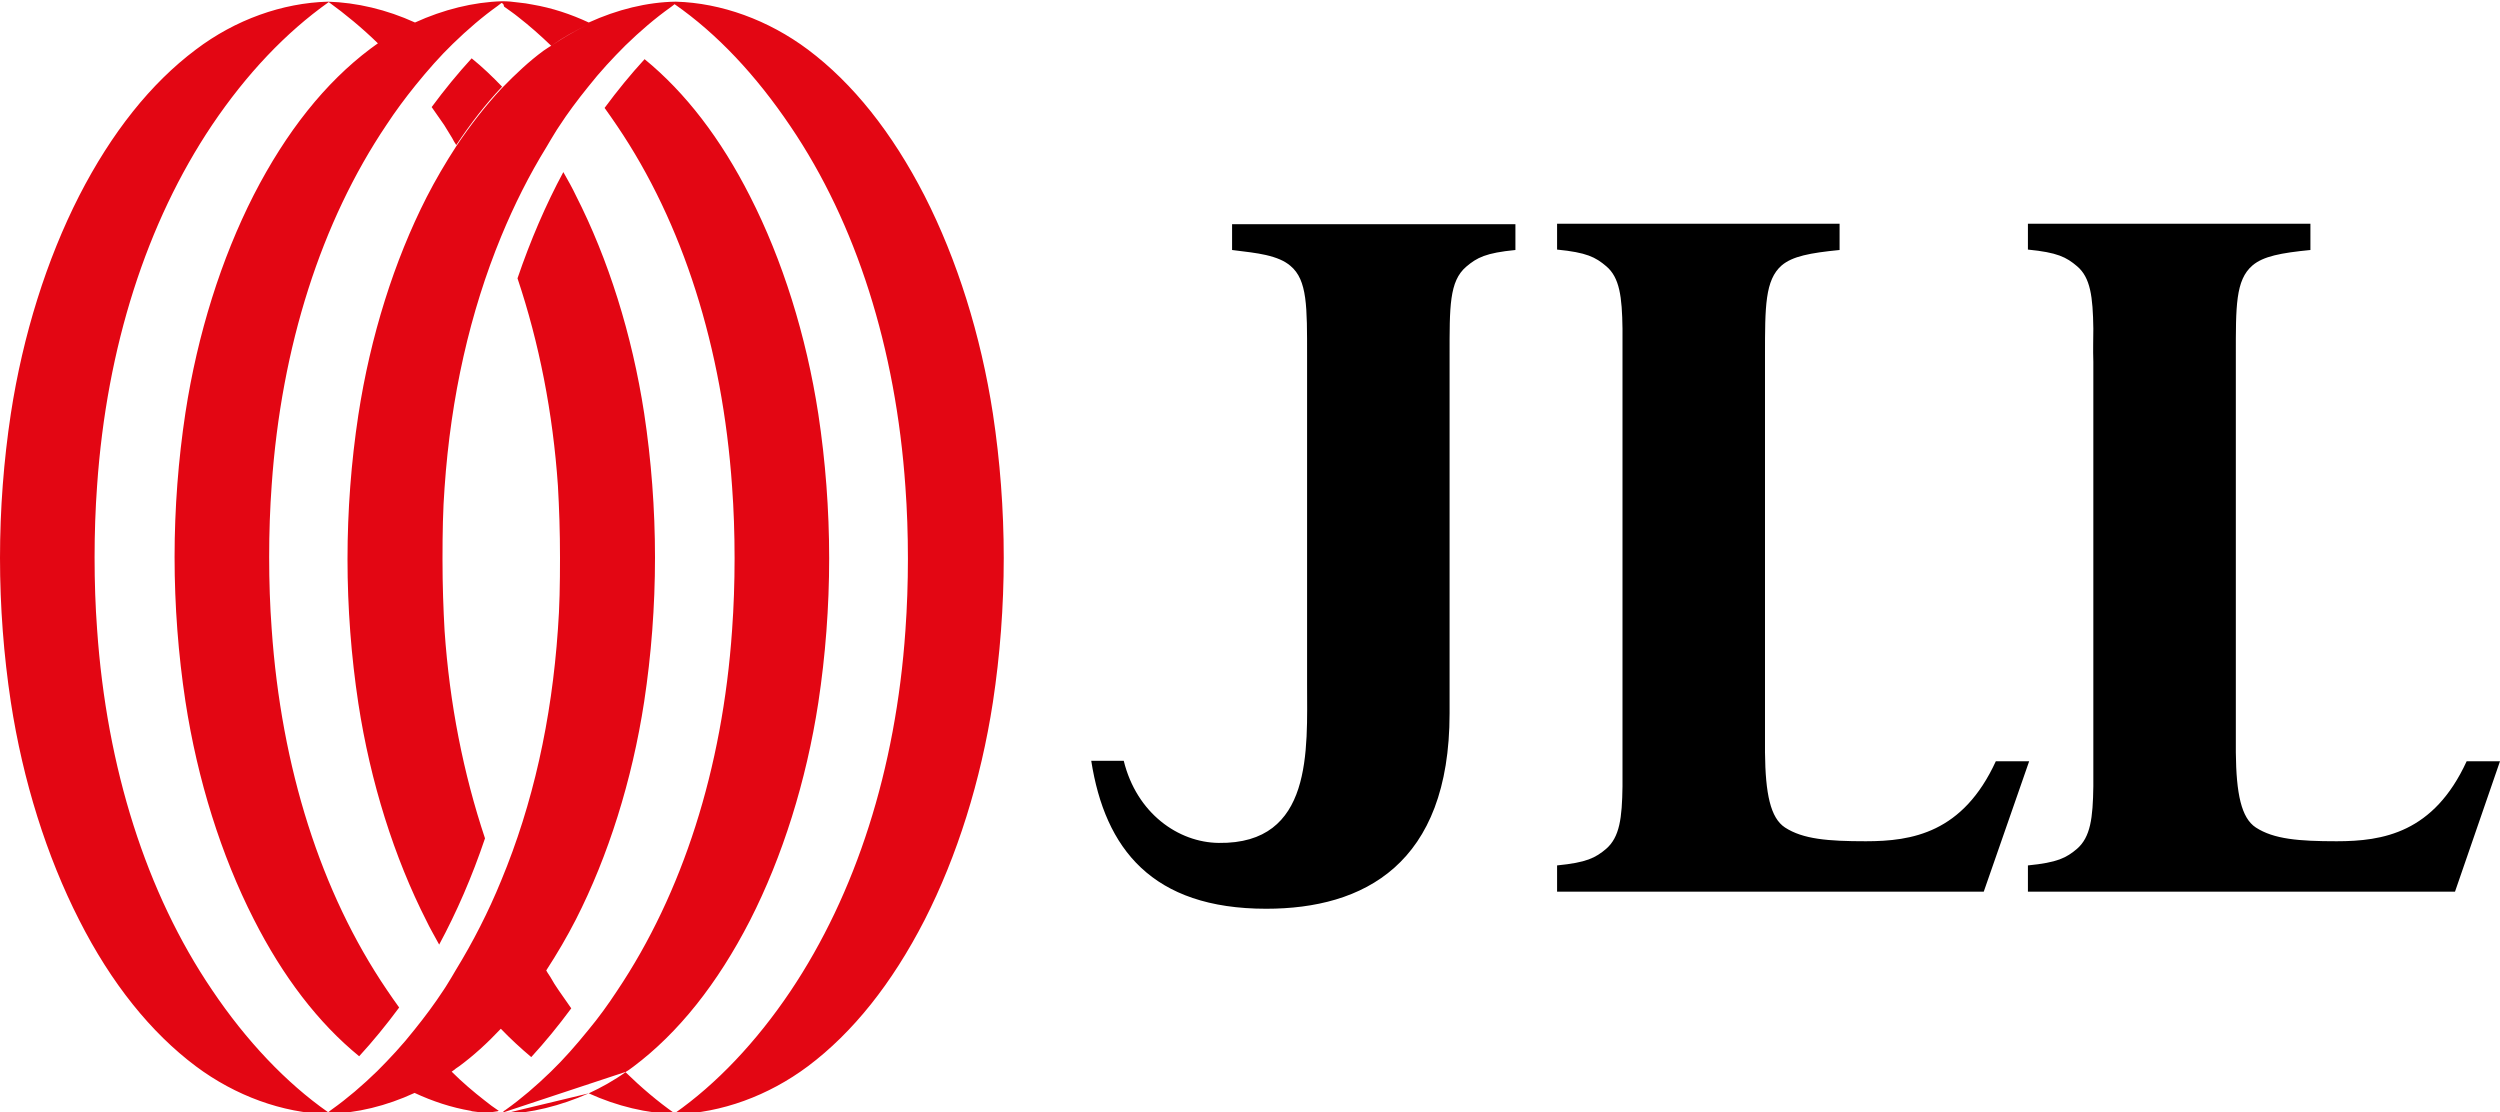 <?xml version="1.0" encoding="utf-8"?>
<!-- Generator: Adobe Illustrator 23.0.6, SVG Export Plug-In . SVG Version: 6.00 Build 0)  -->
<svg version="1.1" baseProfile="tiny" id="Layer_1" xmlns="http://www.w3.org/2000/svg" xmlns:xlink="http://www.w3.org/1999/xlink"
	 x="0px" y="0px" width="600px" height="267px" viewBox="0 0 600 267" xml:space="preserve">
<path fill="#E30613" d="M109.5,34.8L109.5,34.8c-0.4-0.6-0.7-1.1-1-1.7c-0.6-1-1.3-2.1-1.9-3.1c-1.1-1.6-2.1-3-3-4.3
	c3.1-4.2,6.3-8.1,9.6-11.7c2.6,2.1,5,4.4,7.3,6.8C116.5,25,112.9,29.7,109.5,34.8L109.5,34.8z M78.7,267.3L78.7,267.3V267
	c0.2-0.1,0.3-0.3,0.5-0.4c0.1-0.1,0.3-0.2,0.4-0.3c3.8-2.7,7.4-5.8,10.9-9.2c3-3,6.1-6.3,9-10c2.5-3.1,4.8-6.2,6.9-9.4
	c0.7-1,1.3-2.1,2-3.2c0.3-0.6,0.7-1.1,1-1.7c4.1-6.7,7.8-13.9,10.9-21.5c7.6-18.3,12.1-38.5,13.6-60.3c0.4-5.2,0.5-10.8,0.5-17.2
	c0-6.3-0.2-11.9-0.5-17.2c-1.2-17.5-4.5-34.3-9.7-49.8c3.1-9.1,6.8-17.7,11-25.5c1.2,2.1,2.2,3.9,3,5.6
	c7.8,15.3,13.5,33.4,16.4,52.3c1.7,11.2,2.6,22.9,2.6,34.6c0,11.8-0.9,23.4-2.6,34.6c-2.9,18.9-8.6,37-16.4,52.3
	c-2.1,4.1-4.5,8.2-7.1,12.2c0.3,0.6,0.7,1.1,1,1.6c0.6,1.1,1.3,2.2,2,3.2c1.1,1.6,2.1,3,3,4.3c-3.1,4.2-6.3,8.1-9.6,11.7
	c-2.5-2.1-5-4.4-7.3-6.8c-3.3,3.5-6.6,6.5-10,9c-0.4,0.3-0.8,0.5-1.1,0.8c-0.2,0.2-0.5,0.3-0.7,0.5c2.5,2.5,5.2,4.8,7.9,6.9
	c1.1,0.9,2.2,1.7,3.4,2.5l-0.3,0.1c-1,0.2-2,0.3-3,0.4c-1-0.1-2.1-0.3-3.1-0.4l-0.3-0.1c-4.7-0.8-9.2-2.3-13.5-4.3
	c0.2-0.1,0.3-0.2,0.5-0.2c-0.1,0-0.2,0.1-0.3,0.1l-0.2,0.1C92.8,265.4,85.6,267.2,78.7,267.3L78.7,267.3z M120.5,267.4L120.5,267.4
	l20.8-5C134.5,265.4,127.4,267.2,120.5,267.4z M78.7,267.4L78.7,267.4c-10.9-0.3-22.2-4.4-31.7-11.5c-10.8-8.1-20.3-19.9-28-35.1
	c-7.8-15.3-13.5-33.4-16.4-52.3C0.9,157.3,0,145.6,0,133.9c0-11.7,0.9-23.4,2.6-34.6C5.5,80.4,11.2,62.3,19,47
	c7.8-15.2,17.2-27,28-35.1C56.5,4.7,67.8,0.7,78.7,0.4c6.9,0.2,14.1,1.9,20.9,5c6.8-3.1,14-4.9,20.9-5.1c1.3,0,2.5,0.1,3.9,0.3
	c1.2,0.1,2.4,0.3,3.4,0.5c4.7,0.8,9.2,2.3,13.5,4.3c6.8-3.1,14-4.9,20.9-5c10.9,0.3,22.2,4.4,31.7,11.5c10.8,8.1,20.2,19.9,28,35.1
	c7.8,15.3,13.5,33.4,16.4,52.3c1.7,11.2,2.6,22.9,2.6,34.6c0,11.7-0.9,23.4-2.6,34.6c-2.9,18.9-8.6,37-16.4,52.3
	c-7.8,15.2-17.2,27-28,35.1c-9.5,7.1-20.8,11.2-31.7,11.5c-6.9-0.2-14.1-1.9-20.9-5c3-1.4,6.1-3.1,9-5.2l-29.9,9.9
	c0.2-0.1,0.4-0.3,0.5-0.4c0.1-0.1,0.2-0.2,0.4-0.3c3.8-2.7,7.4-5.8,10.9-9.2c3.1-3,6-6.3,9-10c2.5-3,4.8-6.2,6.9-9.4
	c15.7-23.4,25.3-53.3,27.6-86.6c0.4-5.5,0.6-11.3,0.6-17.2c0-6-0.2-11.8-0.6-17.2c-2.3-33.3-11.8-63.3-27.6-86.6c-1-1.5-2-2.9-3-4.3
	c3.1-4.2,6.3-8.1,9.6-11.7c9.8,8,18.3,19.1,25.3,32.9c7.8,15.3,13.5,33.4,16.4,52.3c1.7,11.2,2.6,22.9,2.6,34.6
	c0,11.7-0.9,23.4-2.6,34.6c-2.9,18.9-8.6,37-16.4,52.3c-7.8,15.2-17.2,27-28,35.1c-0.4,0.3-0.7,0.5-1.1,0.8
	c-0.3,0.2-0.5,0.3-0.8,0.5c3.8,3.7,7.8,7.1,11.8,9.9c10-7,19.6-17.1,27.8-29.3c15.7-23.4,25.3-53.3,27.6-86.6
	c0.4-5.6,0.6-11.4,0.6-17.2c0-5.9-0.2-11.7-0.6-17.2c-2.3-33.3-11.8-63.3-27.6-86.6c-8.3-12.3-17.6-22.2-27.8-29.3
	c-0.2,0.1-0.3,0.3-0.5,0.4c-0.1,0.1-0.3,0.2-0.4,0.3c-3.8,2.7-7.4,5.8-10.9,9.2c-3,3-6.1,6.3-9,10c-2.5,3.1-4.9,6.3-6.9,9.4
	c-0.7,1-1.3,2.1-2,3.2c-0.3,0.6-0.7,1.1-1,1.7c-4.2,6.8-7.8,14-10.9,21.5c-7.5,18.2-12.1,38.5-13.6,60.3c-0.4,5.2-0.5,10.9-0.5,17.2
	c0,6.3,0.2,11.9,0.5,17.2c1.2,17.5,4.5,34.2,9.7,49.8c-3.1,9.2-6.8,17.7-11,25.5c-1.3-2.4-2.3-4.1-3-5.6
	c-7.8-15.3-13.5-33.4-16.4-52.3c-1.7-11.2-2.6-22.9-2.6-34.6c0-11.8,0.9-23.4,2.6-34.6c2.9-18.9,8.6-37,16.4-52.3
	c2.1-4.1,4.5-8.2,7.1-12.2c3.4-5.1,7.1-9.8,10.9-13.9c3.4-3.5,6.6-6.5,10-9c0.4-0.3,0.8-0.5,1.2-0.8c0.2-0.1,0.4-0.3,0.7-0.4
	c2.8-1.9,5.7-3.6,8.6-5c-2.9,1.4-5.8,3-8.6,5c-2.6-2.5-5.2-4.8-7.9-6.9c-1.1-0.9-2.3-1.7-3.4-2.5L120.8,1c-0.1-0.1-0.2-0.2-0.4-0.3
	c-0.2,0.1-0.3,0.2-0.4,0.3c-0.2,0.1-0.3,0.2-0.4,0.3c-3.8,2.7-7.4,5.8-10.9,9.2c-3.1,3-6,6.3-9,10c-2.5,3.1-4.8,6.2-6.9,9.4
	c-15.7,23.3-25.3,53.3-27.6,86.6c-0.4,5.5-0.6,11.3-0.6,17.2c0,6,0.2,11.8,0.6,17.2c2.3,33.3,11.8,63.3,27.6,86.6c1,1.5,2,2.9,3,4.3
	c-3.1,4.2-6.3,8.1-9.6,11.7c-9.8-8-18.3-19.1-25.3-32.9c-7.8-15.3-13.5-33.4-16.4-52.3c-1.7-11.2-2.6-22.9-2.6-34.6
	c0-11.7,0.9-23.4,2.6-34.6c2.9-18.9,8.6-37,16.4-52.3c7.8-15.2,17.2-27,28-35.1c0.4-0.3,0.7-0.5,1.1-0.8c0.2-0.2,0.5-0.3,0.7-0.5
	c-3.8-3.7-7.8-7-11.8-9.9C68.6,7.8,59.2,17.7,50.9,30c-15.7,23.4-25.3,53.3-27.6,86.6c-0.4,5.5-0.6,11.3-0.6,17.2
	c0,6,0.2,11.8,0.6,17.2c2.3,33.3,11.8,63.3,27.6,86.6c8.2,12.2,17.8,22.3,27.8,29.3L78.7,267.4L78.7,267.4z"/>
<path d="M363.7,53.8L363.7,53.8L363.7,53.8z M441.8,214h-0.3h-67.8V208v-0.3c7.1-0.7,9.2-1.8,11.8-4c3.2-2.8,3.8-7.3,3.9-15
	c0-2.3,0-4.9,0-7.9v-94c0-2.9,0-5.5,0-7.9c-0.1-7.7-0.7-12.3-3.9-15c-2.6-2.2-4.7-3.3-11.8-4v-0.3v-5.9h67.8V60
	c-7.1,0.7-11.3,1.5-13.9,3.7c-4,3.5-4,9.9-4,21.6v1.8v93.5c0.1,9.9,1.3,15.7,4.8,18c4.3,2.8,10.3,3.3,19.4,3.3
	c11.1,0,23.3-2,31.2-19.2h8L476.1,214H441.8z M554.8,214h-0.3h-67.8V208v-0.3c7.1-0.7,9.2-1.8,11.8-4c3.2-2.8,3.8-7.3,3.9-15
	c0-2.3,0-4.9,0-7.9v-94c-0.1-2.9,0-5.5,0-7.9c-0.1-7.7-0.7-12.3-3.9-15c-2.6-2.2-4.7-3.3-11.8-4v-0.3v-5.9h67.8h0V60
	c-7.1,0.7-11.3,1.5-13.9,3.7c-4.1,3.5-4,9.9-4,21.6v1.8v93.5c0.1,9.9,1.3,15.7,4.8,18c4.3,2.8,10.3,3.3,19.4,3.3
	c11.1,0,23.3-2,31.2-19.2h8L589.2,214H554.8z M303.9,218.1L303.9,218.1c-27.4,0-38.7-14.4-42-35.5h7.8c3.1,12.6,13.1,19.6,22.8,19.7
	c22.7,0.3,21.2-22.3,21.2-38.3V85.4c0-11.7,0.1-18.2-4-21.6c-1.4-1.2-3.3-2-5.9-2.6c-2.2-0.5-4.8-0.8-8.1-1.2v-6.2H312h51.7V60
	c-7.1,0.7-9.2,1.8-11.8,4c-4.1,3.5-4,9.6-4,21.4v24.7v61.1C347.9,207.5,327.2,218.1,303.9,218.1L303.9,218.1z"/>
</svg>
